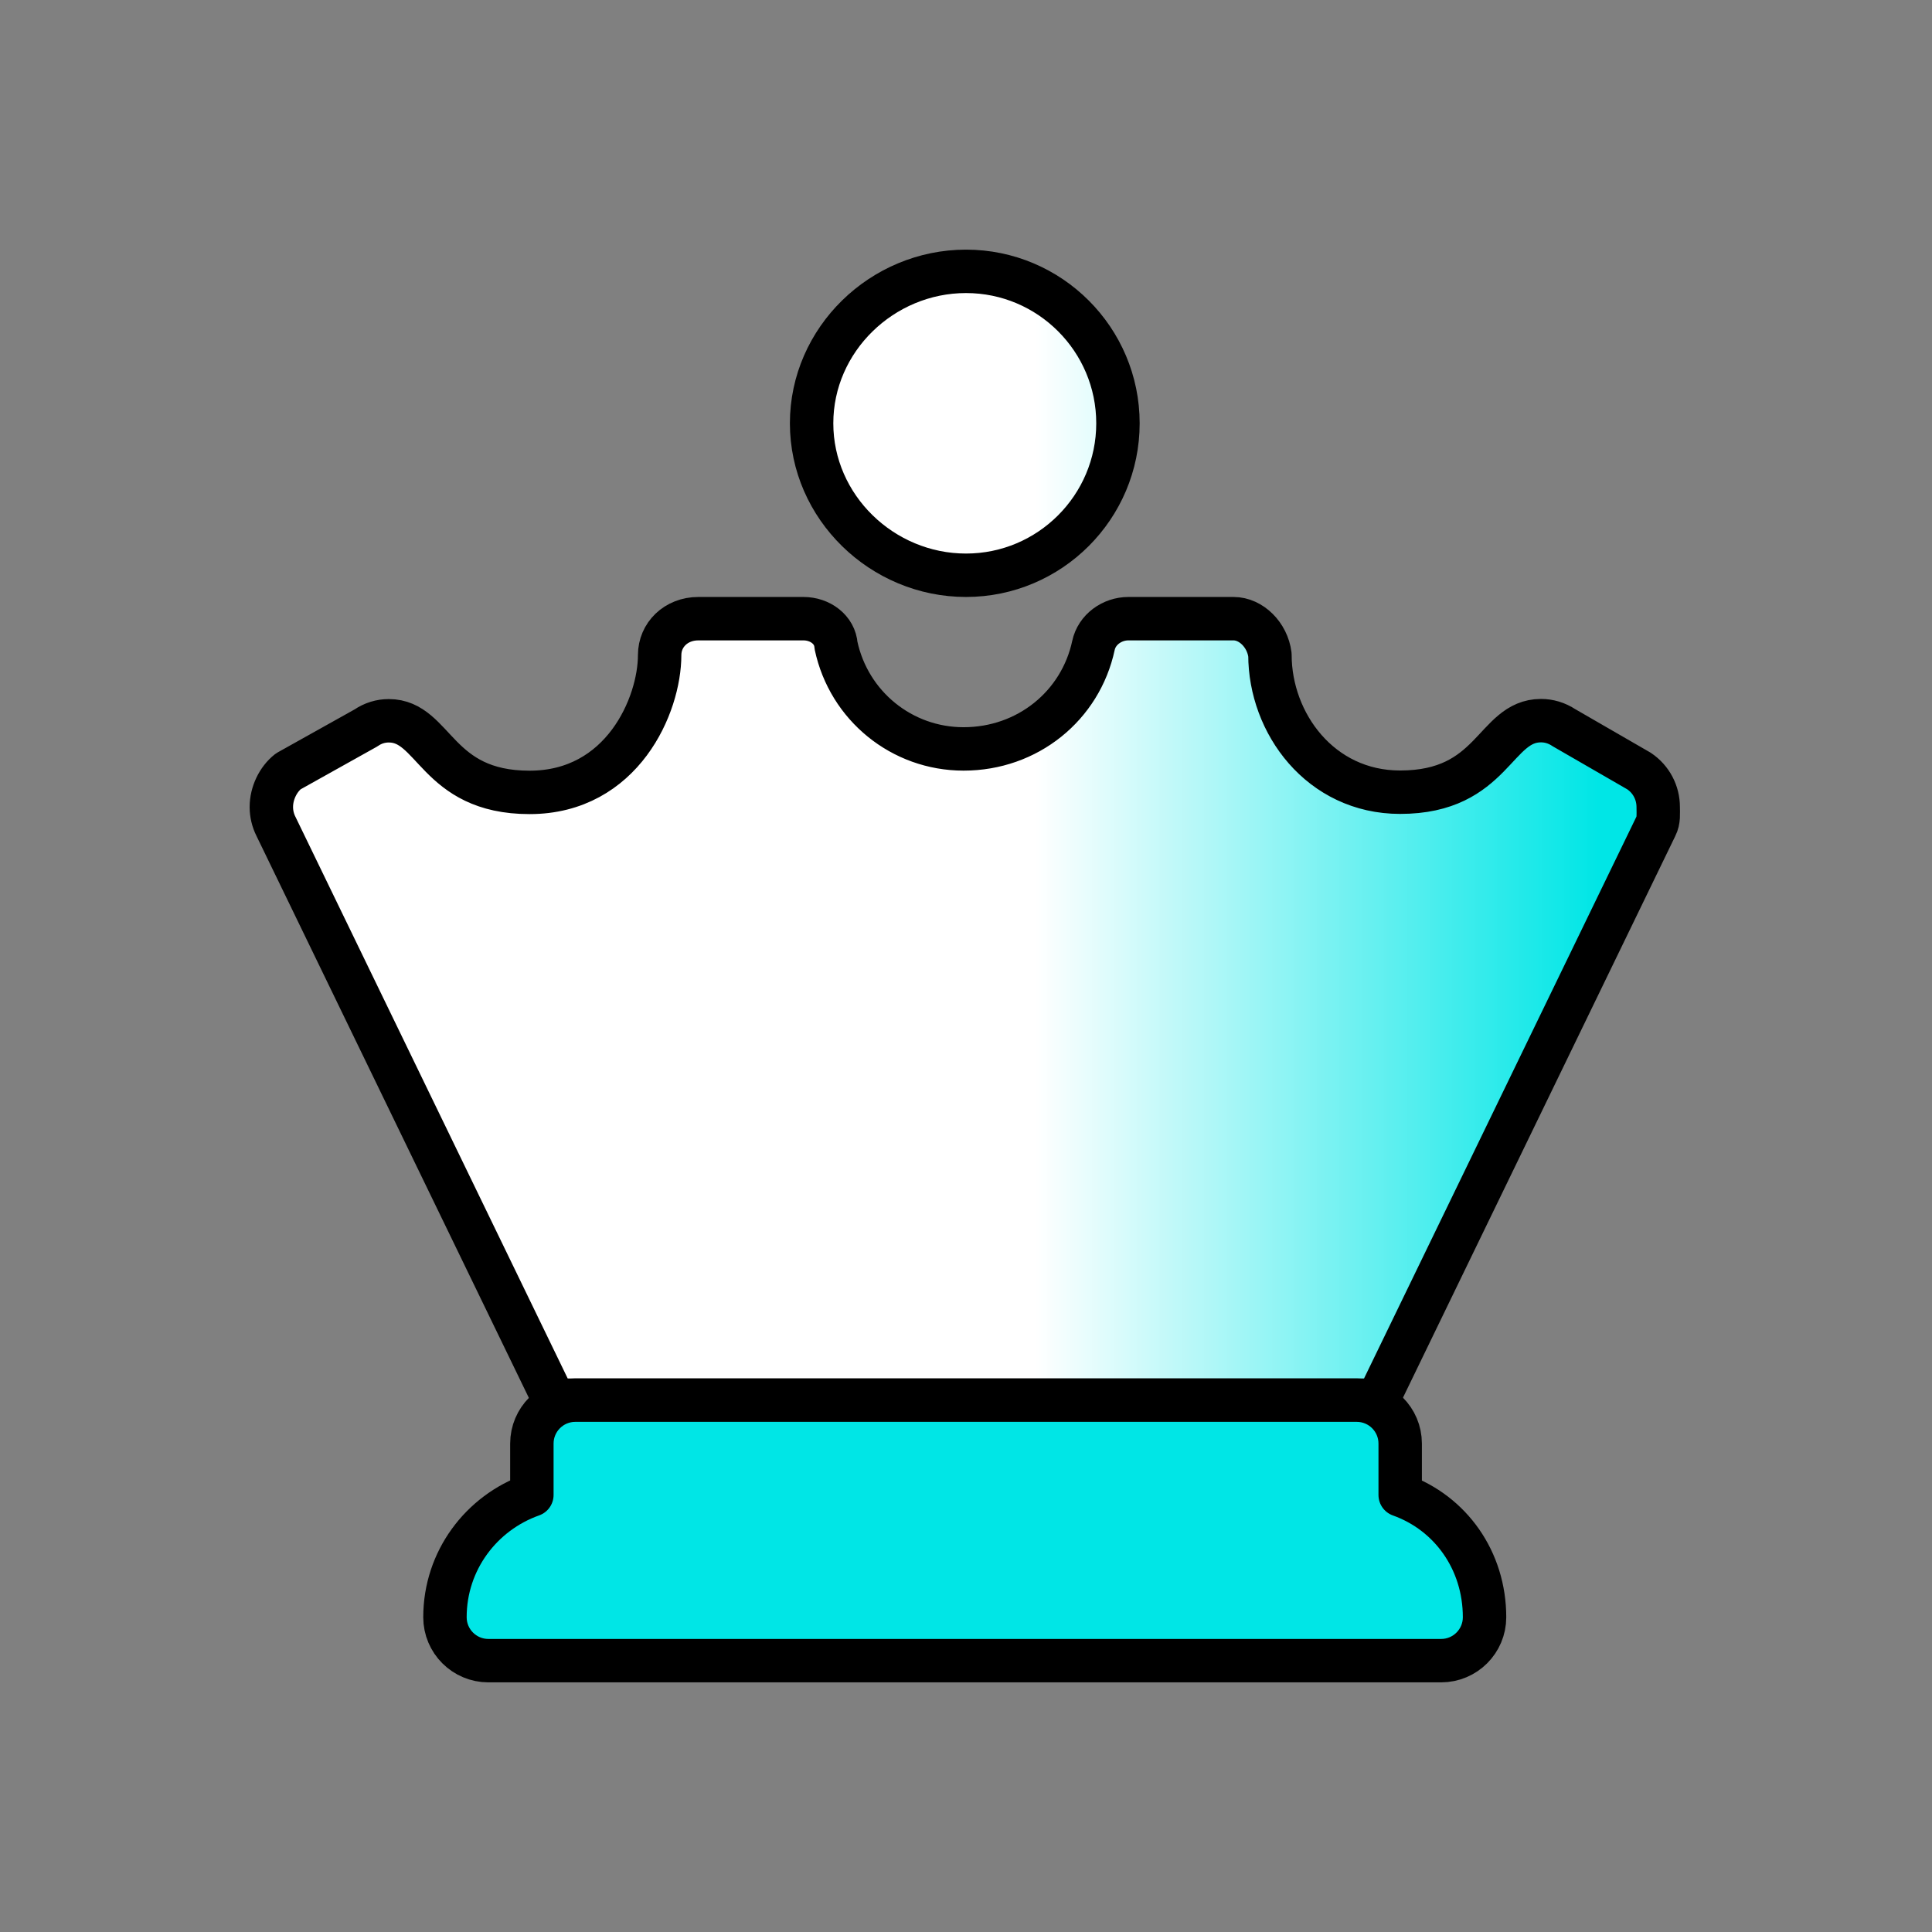 <svg xmlns="http://www.w3.org/2000/svg" viewBox="-100 -100 712 712">
    <rect x="-100" y="-100" width="712" height="712" fill="#808080" stroke="none"/>
    <!--! Font Awesome Pro 6.1.2 by @fontawesome - https://fontawesome.com License - https://fontawesome.com/license (Commercial License) Copyright 2022 Fonticons, Inc. -->
    <defs>
        <linearGradient id="gradient">
            <stop offset="55%" stop-color="white" />
            <stop offset="95%" stop-color="#00e6e6" />
        </linearGradient>
        <style>
            path {
                stroke: black;
                stroke-width: 16px;
                stroke-linejoin: round;
            }
        </style>
    </defs>
    <path
        class="fa-primary"
        fill="url(#gradient)"
        d="M256 112c30.88 0 56-25.12 56-56S286.9 0 256 0S199.1 25.12 199.1 56S225.1 112 256 112zM511.1 197.4c0-5.178-2.509-10.2-7.096-13.26L476.4 168.2c-2.684-1.789-5.602-2.62-8.497-2.62c-17.23 0-17.39 26.37-51.92 26.37c-29.38 0-47.97-25.41-47.97-50.63C367.1 134 361.1 128 354.6 128h-38.75c-6.001 0-11.63 4-12.88 9.875C298.2 160.1 278.7 176 255.1 176c-22.75 0-42.25-15.87-47-38.12C207.7 132 202.2 128 196.1 128h-38.75C149.1 128 143.1 134 143.1 141.4c0 18.45-13.73 50.62-47.95 50.62c-34.59 0-34.87-26.39-51.87-26.39c-2.909 0-5.804 .833-8.432 2.645l-28.63 16C2.509 187.2 0 192.3 0 197.4c0 2.438 .558 4.901 1.72 7.185L104.2 416h303.5l102.5-211.4C511.4 202.3 511.1 199.8 511.1 197.4z"
    />
    <path
        class="fa-secondary"
        fill="#00e6e6"
        d="M447.1 496c0 8.836-7.164 16-16 16H79.98c-8.839 0-16-7.164-16-16c0-20.88 13.41-38.47 32.03-45.07V432c0-8.838 7.165-16 16-16h288c8.837 0 16 7.162 16 16v18.95C434.6 457.6 447.1 475.1 447.1 496z"
    />
</svg>
